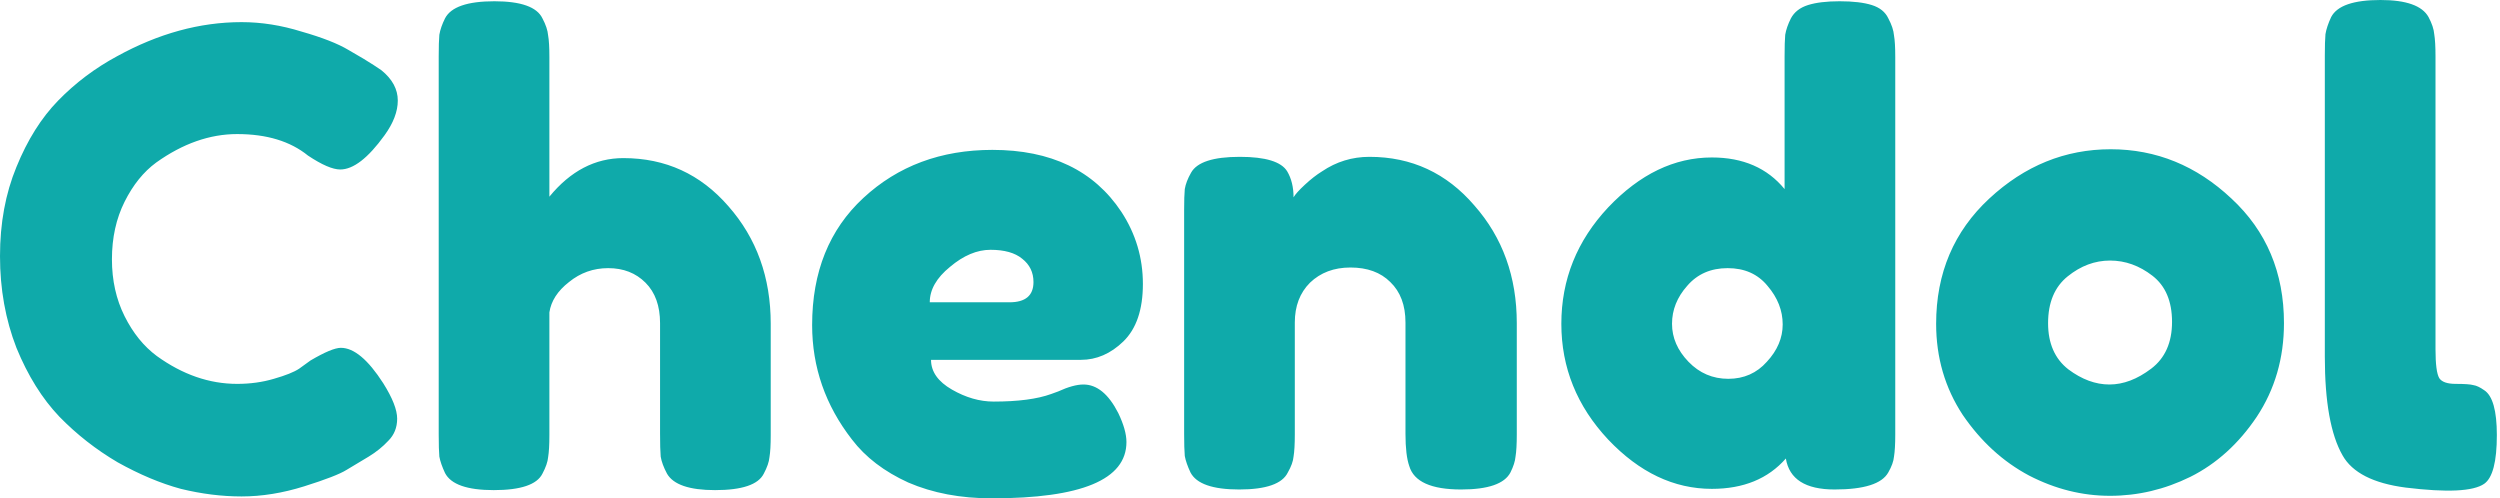 <svg width="301" height="60" viewBox="0 0 301 60" fill="none" xmlns="http://www.w3.org/2000/svg">
<path d="M36.016 44.391L37.386 43.401C39.112 42.386 40.33 41.878 41.041 41.878C42.615 41.878 44.315 43.3 46.142 46.142C47.259 47.919 47.818 49.34 47.818 50.406C47.818 51.472 47.462 52.361 46.751 53.071C46.092 53.782 45.305 54.416 44.391 54.975C43.477 55.533 42.589 56.066 41.726 56.574C40.914 57.081 39.213 57.741 36.625 58.553C34.036 59.365 31.523 59.772 29.087 59.772C26.701 59.772 24.264 59.467 21.777 58.858C19.34 58.198 16.802 57.132 14.163 55.66C11.574 54.137 9.239 52.31 7.158 50.178C5.076 47.995 3.351 45.228 1.98 41.878C0.66 38.477 0 34.797 0 30.838C0 26.878 0.66 23.3 1.98 20.102C3.3 16.853 4.975 14.188 7.005 12.107C9.086 9.975 11.447 8.198 14.086 6.777C19.061 4.036 24.061 2.665 29.087 2.665C31.472 2.665 33.883 3.046 36.32 3.807C38.807 4.518 40.685 5.254 41.955 6.015L43.782 7.081C44.696 7.64 45.407 8.096 45.914 8.452C47.234 9.518 47.894 10.736 47.894 12.107C47.894 13.426 47.361 14.822 46.295 16.294C44.315 19.036 42.538 20.406 40.965 20.406C40.051 20.406 38.757 19.848 37.081 18.731C34.95 17.005 32.107 16.142 28.553 16.142C25.254 16.142 22.006 17.284 18.807 19.569C17.285 20.685 16.015 22.259 15 24.289C13.985 26.32 13.477 28.63 13.477 31.218C13.477 33.757 13.985 36.041 15 38.071C16.015 40.102 17.31 41.701 18.884 42.868C21.98 45.102 25.203 46.219 28.553 46.219C30.127 46.219 31.599 46.016 32.97 45.609C34.391 45.203 35.406 44.797 36.016 44.391ZM75.054 19.036C80.131 19.036 84.344 20.965 87.694 24.822C91.095 28.68 92.795 33.401 92.795 38.985V52.386C92.795 53.553 92.745 54.442 92.643 55.051C92.592 55.609 92.364 56.269 91.958 57.031C91.298 58.35 89.344 59.01 86.095 59.01C82.999 59.01 81.07 58.35 80.308 57.031C79.902 56.269 79.648 55.584 79.547 54.975C79.496 54.366 79.471 53.452 79.471 52.234V38.909C79.471 36.828 78.887 35.203 77.719 34.036C76.552 32.868 75.054 32.284 73.227 32.284C71.45 32.284 69.876 32.843 68.506 33.959C67.136 35.026 66.349 36.244 66.146 37.614V52.386C66.146 53.553 66.095 54.442 65.994 55.051C65.943 55.609 65.714 56.269 65.308 57.031C64.648 58.35 62.694 59.01 59.445 59.01C56.247 59.01 54.293 58.325 53.582 56.954C53.227 56.193 52.999 55.533 52.897 54.975C52.846 54.416 52.821 53.528 52.821 52.31V6.777C52.821 5.609 52.846 4.746 52.897 4.188C52.999 3.579 53.227 2.919 53.582 2.208C54.293 0.838 56.273 0.152 59.522 0.152C62.719 0.152 64.648 0.838 65.308 2.208C65.714 2.97 65.943 3.655 65.994 4.264C66.095 4.822 66.146 5.685 66.146 6.853V23.68C68.684 20.584 71.653 19.036 75.054 19.036ZM137.604 34.188C137.604 37.284 136.817 39.594 135.243 41.117C133.72 42.589 132.02 43.325 130.142 43.325H112.096C112.096 44.746 112.933 45.939 114.609 46.904C116.284 47.868 117.959 48.35 119.634 48.35C122.578 48.35 124.888 48.046 126.563 47.437L127.401 47.132C128.619 46.574 129.634 46.294 130.446 46.294C132.07 46.294 133.466 47.437 134.634 49.721C135.294 51.092 135.624 52.259 135.624 53.223C135.624 57.741 130.218 60 119.406 60C115.649 60 112.299 59.365 109.355 58.096C106.461 56.777 104.203 55.051 102.578 52.919C99.38 48.807 97.781 44.213 97.781 39.137C97.781 32.741 99.837 27.64 103.949 23.833C108.111 19.975 113.289 18.046 119.482 18.046C126.538 18.046 131.715 20.533 135.015 25.508C136.741 28.147 137.604 31.041 137.604 34.188ZM121.538 36.396C123.467 36.396 124.431 35.584 124.431 33.959C124.431 32.792 123.974 31.853 123.061 31.142C122.197 30.432 120.928 30.076 119.254 30.076C117.629 30.076 116.005 30.762 114.38 32.132C112.756 33.452 111.944 34.873 111.944 36.396H121.538ZM164.88 18.883C169.956 18.883 174.169 20.838 177.52 24.746C180.92 28.604 182.621 33.325 182.621 38.909V52.31C182.621 53.477 182.571 54.366 182.469 54.975C182.418 55.533 182.215 56.168 181.86 56.879C181.149 58.249 179.169 58.934 175.921 58.934C172.317 58.934 170.235 57.995 169.677 56.117C169.373 55.254 169.22 53.96 169.22 52.234V38.833C169.22 36.752 168.611 35.127 167.393 33.959C166.225 32.792 164.626 32.208 162.596 32.208C160.616 32.208 158.992 32.817 157.723 34.036C156.504 35.254 155.895 36.853 155.895 38.833V52.31C155.895 53.477 155.845 54.366 155.743 54.975C155.692 55.533 155.464 56.168 155.058 56.879C154.398 58.249 152.443 58.934 149.195 58.934C145.997 58.934 144.043 58.249 143.332 56.879C142.977 56.117 142.748 55.457 142.647 54.899C142.596 54.289 142.57 53.401 142.57 52.234V25.279C142.57 24.163 142.596 23.325 142.647 22.767C142.748 22.157 143.002 21.497 143.408 20.787C144.119 19.518 146.073 18.883 149.271 18.883C152.367 18.883 154.271 19.467 154.981 20.635C155.489 21.498 155.743 22.538 155.743 23.756C155.946 23.401 156.403 22.893 157.114 22.234C157.824 21.574 158.51 21.041 159.169 20.635C160.895 19.467 162.799 18.883 164.88 18.883ZM215.626 2.208C216.032 1.447 216.717 0.914 217.682 0.609C218.646 0.305 219.915 0.152 221.489 0.152C223.113 0.152 224.408 0.305 225.372 0.609C226.336 0.914 226.996 1.447 227.351 2.208C227.758 2.97 227.986 3.655 228.037 4.264C228.138 4.822 228.189 5.685 228.189 6.853V52.31C228.189 53.477 228.138 54.366 228.037 54.975C227.986 55.533 227.758 56.168 227.351 56.879C226.59 58.249 224.433 58.934 220.88 58.934C217.377 58.934 215.423 57.691 215.017 55.203C212.884 57.64 209.915 58.858 206.108 58.858C201.539 58.858 197.377 56.879 193.621 52.919C189.864 48.909 187.986 44.264 187.986 38.985C187.986 33.655 189.864 28.985 193.621 24.975C197.428 20.965 201.59 18.959 206.108 18.959C209.864 18.959 212.783 20.229 214.864 22.767V6.777C214.864 5.609 214.89 4.746 214.94 4.188C215.042 3.579 215.27 2.919 215.626 2.208ZM203.291 43.554C204.611 44.924 206.21 45.609 208.088 45.609C209.966 45.609 211.514 44.924 212.732 43.554C214.001 42.183 214.636 40.685 214.636 39.061C214.636 37.386 214.027 35.838 212.809 34.416C211.641 32.995 210.042 32.284 208.011 32.284C205.981 32.284 204.357 32.995 203.138 34.416C201.92 35.787 201.311 37.31 201.311 38.985C201.311 40.66 201.971 42.183 203.291 43.554ZM233.111 38.985C233.111 32.894 235.244 27.868 239.507 23.909C243.771 19.949 248.644 17.97 254.127 17.97C259.609 17.97 264.457 19.949 268.67 23.909C272.883 27.817 274.99 32.817 274.99 38.909C274.99 43.122 273.898 46.878 271.716 50.178C269.533 53.427 266.868 55.838 263.721 57.411C260.624 58.934 257.401 59.696 254.051 59.696C250.7 59.696 247.452 58.883 244.305 57.259C241.157 55.584 238.492 53.147 236.31 49.95C234.177 46.701 233.111 43.046 233.111 38.985ZM249.025 44.467C250.65 45.685 252.3 46.294 253.974 46.294C255.65 46.294 257.325 45.66 259 44.391C260.675 43.122 261.513 41.244 261.513 38.756C261.513 36.269 260.726 34.416 259.152 33.198C257.578 31.98 255.878 31.371 254.051 31.371C252.223 31.371 250.523 32.005 248.949 33.274C247.375 34.543 246.589 36.421 246.589 38.909C246.589 41.345 247.401 43.198 249.025 44.467ZM279.909 6.701C279.909 5.533 279.934 4.67 279.985 4.112C280.087 3.503 280.315 2.817 280.67 2.056C281.381 0.685 283.361 0 286.609 0C289.706 0 291.635 0.685 292.396 2.056C292.802 2.817 293.031 3.503 293.082 4.112C293.183 4.721 293.234 5.609 293.234 6.777V42.031C293.234 43.858 293.386 45.025 293.69 45.533C293.995 45.99 294.655 46.219 295.67 46.219C296.736 46.219 297.447 46.269 297.803 46.371C298.158 46.421 298.589 46.624 299.097 46.98C300.112 47.64 300.62 49.442 300.62 52.386C300.62 55.584 300.112 57.538 299.097 58.249C297.777 59.163 294.63 59.315 289.655 58.706C285.747 58.198 283.209 56.904 282.041 54.822C280.619 52.335 279.909 48.376 279.909 42.944V6.701Z" fill="#0FAAAA"/>
</svg>
